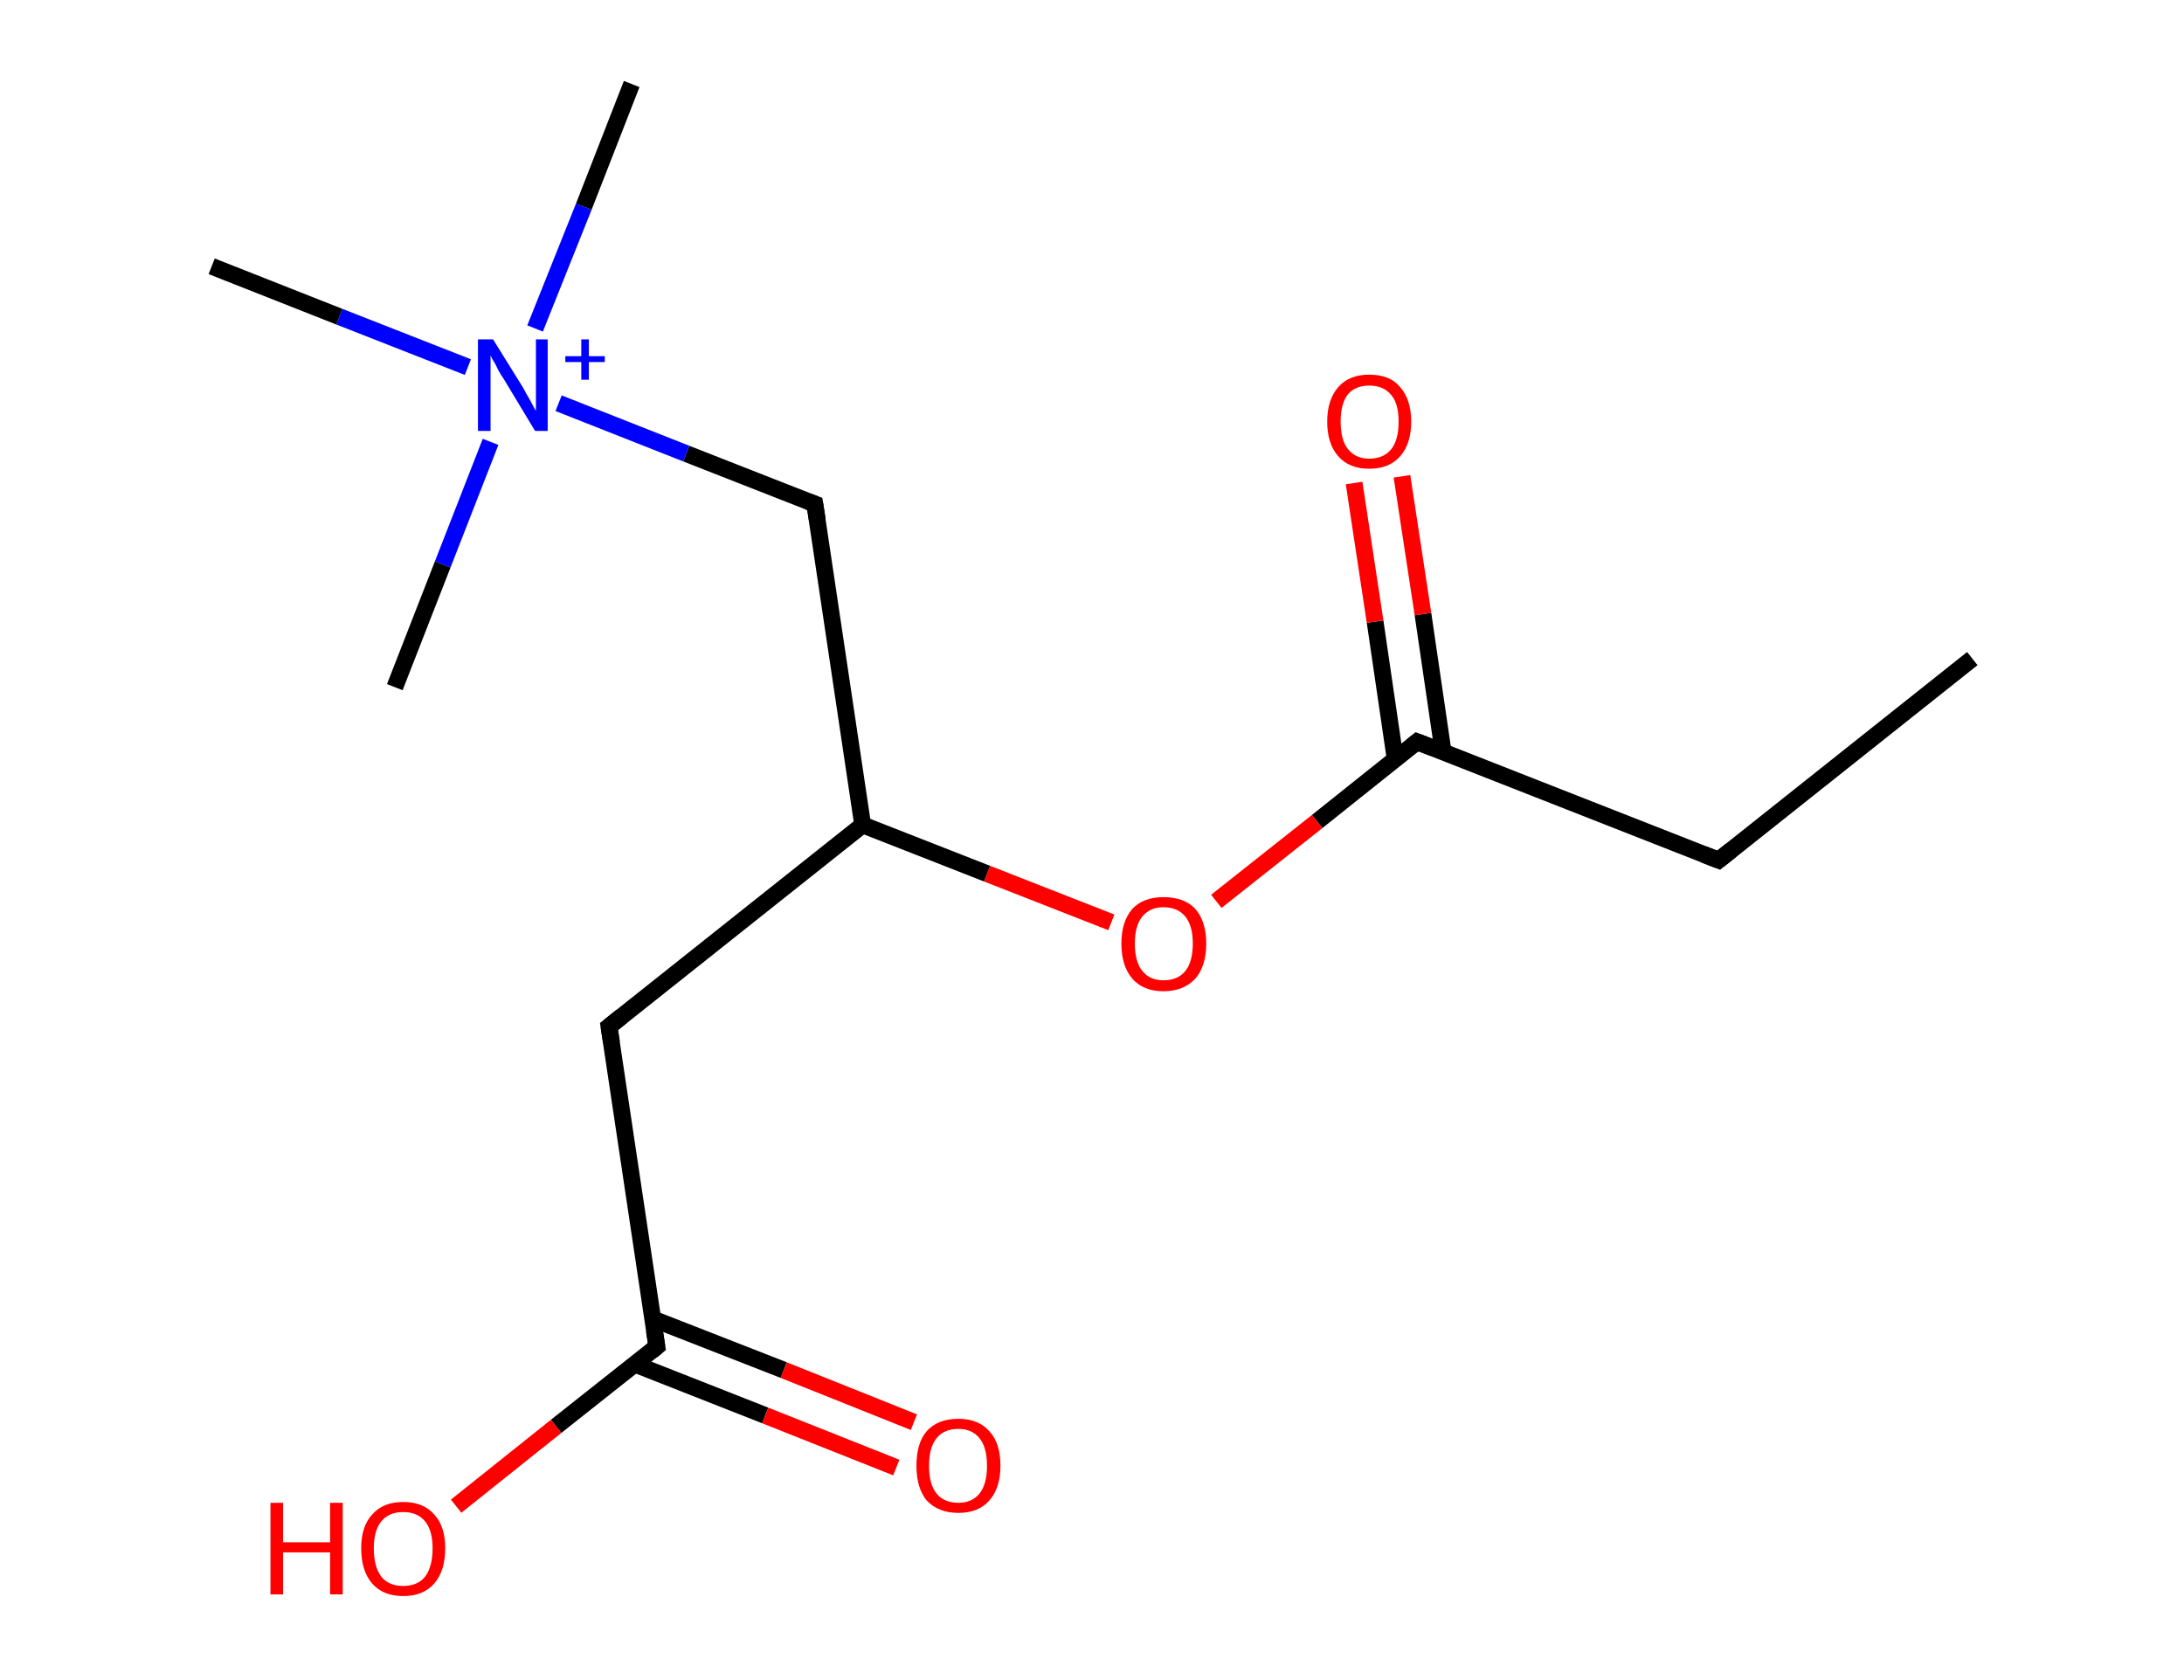 <?xml version='1.0' encoding='ASCII' standalone='yes'?>
<svg xmlns="http://www.w3.org/2000/svg" xmlns:rdkit="http://www.rdkit.org/xml" xmlns:xlink="http://www.w3.org/1999/xlink" version="1.1" baseProfile="full" xml:space="preserve" width="260px" height="200px" viewBox="0 0 260 200">
<!-- END OF HEADER -->
<rect style="opacity:1.0;fill:#FFFFFF;stroke:none" width="260.0" height="200.0" x="0.0" y="0.0"> </rect>
<path class="bond-0 atom-0 atom-1" d="M 234.8,78.4 L 204.6,102.4" style="fill:none;fill-rule:evenodd;stroke:#000000;stroke-width:2.0px;stroke-linecap:butt;stroke-linejoin:miter;stroke-opacity:1"/>
<path class="bond-1 atom-1 atom-2" d="M 204.6,102.4 L 168.7,88.3" style="fill:none;fill-rule:evenodd;stroke:#000000;stroke-width:2.0px;stroke-linecap:butt;stroke-linejoin:miter;stroke-opacity:1"/>
<path class="bond-2 atom-2 atom-3" d="M 171.8,89.5 L 169.4,73.1" style="fill:none;fill-rule:evenodd;stroke:#000000;stroke-width:2.0px;stroke-linecap:butt;stroke-linejoin:miter;stroke-opacity:1"/>
<path class="bond-2 atom-2 atom-3" d="M 169.4,73.1 L 166.9,56.7" style="fill:none;fill-rule:evenodd;stroke:#FF0000;stroke-width:2.0px;stroke-linecap:butt;stroke-linejoin:miter;stroke-opacity:1"/>
<path class="bond-2 atom-2 atom-3" d="M 166.1,90.4 L 163.7,74.0" style="fill:none;fill-rule:evenodd;stroke:#000000;stroke-width:2.0px;stroke-linecap:butt;stroke-linejoin:miter;stroke-opacity:1"/>
<path class="bond-2 atom-2 atom-3" d="M 163.7,74.0 L 161.2,57.5" style="fill:none;fill-rule:evenodd;stroke:#FF0000;stroke-width:2.0px;stroke-linecap:butt;stroke-linejoin:miter;stroke-opacity:1"/>
<path class="bond-3 atom-2 atom-4" d="M 168.7,88.3 L 156.8,97.8" style="fill:none;fill-rule:evenodd;stroke:#000000;stroke-width:2.0px;stroke-linecap:butt;stroke-linejoin:miter;stroke-opacity:1"/>
<path class="bond-3 atom-2 atom-4" d="M 156.8,97.8 L 144.8,107.3" style="fill:none;fill-rule:evenodd;stroke:#FF0000;stroke-width:2.0px;stroke-linecap:butt;stroke-linejoin:miter;stroke-opacity:1"/>
<path class="bond-4 atom-4 atom-5" d="M 132.3,109.8 L 117.5,104.0" style="fill:none;fill-rule:evenodd;stroke:#FF0000;stroke-width:2.0px;stroke-linecap:butt;stroke-linejoin:miter;stroke-opacity:1"/>
<path class="bond-4 atom-4 atom-5" d="M 117.5,104.0 L 102.7,98.2" style="fill:none;fill-rule:evenodd;stroke:#000000;stroke-width:2.0px;stroke-linecap:butt;stroke-linejoin:miter;stroke-opacity:1"/>
<path class="bond-5 atom-5 atom-6" d="M 102.7,98.2 L 72.5,122.2" style="fill:none;fill-rule:evenodd;stroke:#000000;stroke-width:2.0px;stroke-linecap:butt;stroke-linejoin:miter;stroke-opacity:1"/>
<path class="bond-6 atom-6 atom-7" d="M 72.5,122.2 L 78.2,160.3" style="fill:none;fill-rule:evenodd;stroke:#000000;stroke-width:2.0px;stroke-linecap:butt;stroke-linejoin:miter;stroke-opacity:1"/>
<path class="bond-7 atom-7 atom-8" d="M 75.6,162.4 L 91.1,168.5" style="fill:none;fill-rule:evenodd;stroke:#000000;stroke-width:2.0px;stroke-linecap:butt;stroke-linejoin:miter;stroke-opacity:1"/>
<path class="bond-7 atom-7 atom-8" d="M 91.1,168.5 L 106.7,174.7" style="fill:none;fill-rule:evenodd;stroke:#FF0000;stroke-width:2.0px;stroke-linecap:butt;stroke-linejoin:miter;stroke-opacity:1"/>
<path class="bond-7 atom-7 atom-8" d="M 77.7,157.0 L 93.3,163.1" style="fill:none;fill-rule:evenodd;stroke:#000000;stroke-width:2.0px;stroke-linecap:butt;stroke-linejoin:miter;stroke-opacity:1"/>
<path class="bond-7 atom-7 atom-8" d="M 93.3,163.1 L 108.8,169.3" style="fill:none;fill-rule:evenodd;stroke:#FF0000;stroke-width:2.0px;stroke-linecap:butt;stroke-linejoin:miter;stroke-opacity:1"/>
<path class="bond-8 atom-7 atom-9" d="M 78.2,160.3 L 66.2,169.8" style="fill:none;fill-rule:evenodd;stroke:#000000;stroke-width:2.0px;stroke-linecap:butt;stroke-linejoin:miter;stroke-opacity:1"/>
<path class="bond-8 atom-7 atom-9" d="M 66.2,169.8 L 54.3,179.3" style="fill:none;fill-rule:evenodd;stroke:#FF0000;stroke-width:2.0px;stroke-linecap:butt;stroke-linejoin:miter;stroke-opacity:1"/>
<path class="bond-9 atom-5 atom-10" d="M 102.7,98.2 L 97.0,60.0" style="fill:none;fill-rule:evenodd;stroke:#000000;stroke-width:2.0px;stroke-linecap:butt;stroke-linejoin:miter;stroke-opacity:1"/>
<path class="bond-10 atom-10 atom-11" d="M 97.0,60.0 L 81.7,54.0" style="fill:none;fill-rule:evenodd;stroke:#000000;stroke-width:2.0px;stroke-linecap:butt;stroke-linejoin:miter;stroke-opacity:1"/>
<path class="bond-10 atom-10 atom-11" d="M 81.7,54.0 L 66.5,48.0" style="fill:none;fill-rule:evenodd;stroke:#0000FF;stroke-width:2.0px;stroke-linecap:butt;stroke-linejoin:miter;stroke-opacity:1"/>
<path class="bond-11 atom-11 atom-12" d="M 58.4,52.6 L 52.7,67.2" style="fill:none;fill-rule:evenodd;stroke:#0000FF;stroke-width:2.0px;stroke-linecap:butt;stroke-linejoin:miter;stroke-opacity:1"/>
<path class="bond-11 atom-11 atom-12" d="M 52.7,67.2 L 47.0,81.8" style="fill:none;fill-rule:evenodd;stroke:#000000;stroke-width:2.0px;stroke-linecap:butt;stroke-linejoin:miter;stroke-opacity:1"/>
<path class="bond-12 atom-11 atom-13" d="M 63.7,39.1 L 69.5,24.6" style="fill:none;fill-rule:evenodd;stroke:#0000FF;stroke-width:2.0px;stroke-linecap:butt;stroke-linejoin:miter;stroke-opacity:1"/>
<path class="bond-12 atom-11 atom-13" d="M 69.5,24.6 L 75.2,10.0" style="fill:none;fill-rule:evenodd;stroke:#000000;stroke-width:2.0px;stroke-linecap:butt;stroke-linejoin:miter;stroke-opacity:1"/>
<path class="bond-13 atom-11 atom-14" d="M 55.7,43.7 L 40.4,37.7" style="fill:none;fill-rule:evenodd;stroke:#0000FF;stroke-width:2.0px;stroke-linecap:butt;stroke-linejoin:miter;stroke-opacity:1"/>
<path class="bond-13 atom-11 atom-14" d="M 40.4,37.7 L 25.2,31.7" style="fill:none;fill-rule:evenodd;stroke:#000000;stroke-width:2.0px;stroke-linecap:butt;stroke-linejoin:miter;stroke-opacity:1"/>
<path d="M 206.1,101.2 L 204.6,102.4 L 202.8,101.7" style="fill:none;stroke:#000000;stroke-width:2.0px;stroke-linecap:butt;stroke-linejoin:miter;stroke-opacity:1;"/>
<path d="M 170.5,89.0 L 168.7,88.3 L 168.1,88.8" style="fill:none;stroke:#000000;stroke-width:2.0px;stroke-linecap:butt;stroke-linejoin:miter;stroke-opacity:1;"/>
<path d="M 74.0,121.0 L 72.5,122.2 L 72.8,124.1" style="fill:none;stroke:#000000;stroke-width:2.0px;stroke-linecap:butt;stroke-linejoin:miter;stroke-opacity:1;"/>
<path d="M 77.9,158.4 L 78.2,160.3 L 77.6,160.8" style="fill:none;stroke:#000000;stroke-width:2.0px;stroke-linecap:butt;stroke-linejoin:miter;stroke-opacity:1;"/>
<path d="M 97.3,61.9 L 97.0,60.0 L 96.2,59.7" style="fill:none;stroke:#000000;stroke-width:2.0px;stroke-linecap:butt;stroke-linejoin:miter;stroke-opacity:1;"/>
<path class="atom-3" d="M 158.0 50.2 Q 158.0 47.6, 159.3 46.1 Q 160.6 44.6, 163.0 44.6 Q 165.5 44.6, 166.7 46.1 Q 168.0 47.6, 168.0 50.2 Q 168.0 52.8, 166.7 54.3 Q 165.4 55.8, 163.0 55.8 Q 160.6 55.8, 159.3 54.3 Q 158.0 52.8, 158.0 50.2 M 163.0 54.6 Q 164.7 54.6, 165.6 53.5 Q 166.5 52.4, 166.5 50.2 Q 166.5 48.0, 165.6 47.0 Q 164.7 45.9, 163.0 45.9 Q 161.4 45.9, 160.5 46.9 Q 159.6 48.0, 159.6 50.2 Q 159.6 52.4, 160.5 53.5 Q 161.4 54.6, 163.0 54.6 " fill="#FF0000"/>
<path class="atom-4" d="M 133.5 112.3 Q 133.5 109.7, 134.8 108.2 Q 136.1 106.8, 138.5 106.8 Q 141.0 106.8, 142.3 108.2 Q 143.6 109.7, 143.6 112.3 Q 143.6 115.0, 142.3 116.5 Q 140.9 118.0, 138.5 118.0 Q 136.1 118.0, 134.8 116.5 Q 133.5 115.0, 133.5 112.3 M 138.5 116.7 Q 140.2 116.7, 141.1 115.6 Q 142.0 114.5, 142.0 112.3 Q 142.0 110.2, 141.1 109.1 Q 140.2 108.0, 138.5 108.0 Q 136.9 108.0, 136.0 109.1 Q 135.1 110.2, 135.1 112.3 Q 135.1 114.5, 136.0 115.6 Q 136.9 116.7, 138.5 116.7 " fill="#FF0000"/>
<path class="atom-8" d="M 109.1 174.5 Q 109.1 171.8, 110.3 170.4 Q 111.6 168.9, 114.1 168.9 Q 116.5 168.9, 117.8 170.4 Q 119.1 171.8, 119.1 174.5 Q 119.1 177.1, 117.8 178.6 Q 116.5 180.1, 114.1 180.1 Q 111.7 180.1, 110.3 178.6 Q 109.1 177.1, 109.1 174.5 M 114.1 178.9 Q 115.7 178.9, 116.6 177.8 Q 117.5 176.7, 117.5 174.5 Q 117.5 172.3, 116.6 171.2 Q 115.7 170.1, 114.1 170.1 Q 112.4 170.1, 111.5 171.2 Q 110.6 172.3, 110.6 174.5 Q 110.6 176.7, 111.5 177.8 Q 112.4 178.9, 114.1 178.9 " fill="#FF0000"/>
<path class="atom-9" d="M 32.2 178.9 L 33.7 178.9 L 33.7 183.6 L 39.3 183.6 L 39.3 178.9 L 40.8 178.9 L 40.8 189.8 L 39.3 189.8 L 39.3 184.8 L 33.7 184.8 L 33.7 189.8 L 32.2 189.8 L 32.2 178.9 " fill="#FF0000"/>
<path class="atom-9" d="M 43.0 184.3 Q 43.0 181.7, 44.3 180.3 Q 45.6 178.8, 48.0 178.8 Q 50.4 178.8, 51.7 180.3 Q 53.0 181.7, 53.0 184.3 Q 53.0 187.0, 51.7 188.5 Q 50.4 190.0, 48.0 190.0 Q 45.6 190.0, 44.3 188.5 Q 43.0 187.0, 43.0 184.3 M 48.0 188.8 Q 49.7 188.8, 50.6 187.7 Q 51.5 186.5, 51.5 184.3 Q 51.5 182.2, 50.6 181.1 Q 49.7 180.0, 48.0 180.0 Q 46.3 180.0, 45.4 181.1 Q 44.5 182.2, 44.5 184.3 Q 44.5 186.5, 45.4 187.7 Q 46.3 188.8, 48.0 188.8 " fill="#FF0000"/>
<path class="atom-11" d="M 58.7 40.4 L 62.3 46.2 Q 62.6 46.8, 63.2 47.8 Q 63.7 48.8, 63.8 48.9 L 63.8 40.4 L 65.2 40.4 L 65.2 51.3 L 63.7 51.3 L 59.9 45.0 Q 59.4 44.3, 59.0 43.4 Q 58.5 42.6, 58.4 42.3 L 58.4 51.3 L 56.9 51.3 L 56.9 40.4 L 58.7 40.4 " fill="#0000FF"/>
<path class="atom-11" d="M 67.3 42.4 L 69.2 42.4 L 69.2 40.4 L 70.1 40.4 L 70.1 42.4 L 72.0 42.4 L 72.0 43.1 L 70.1 43.1 L 70.1 45.2 L 69.2 45.2 L 69.2 43.1 L 67.3 43.1 L 67.3 42.4 " fill="#0000FF"/>
</svg>
